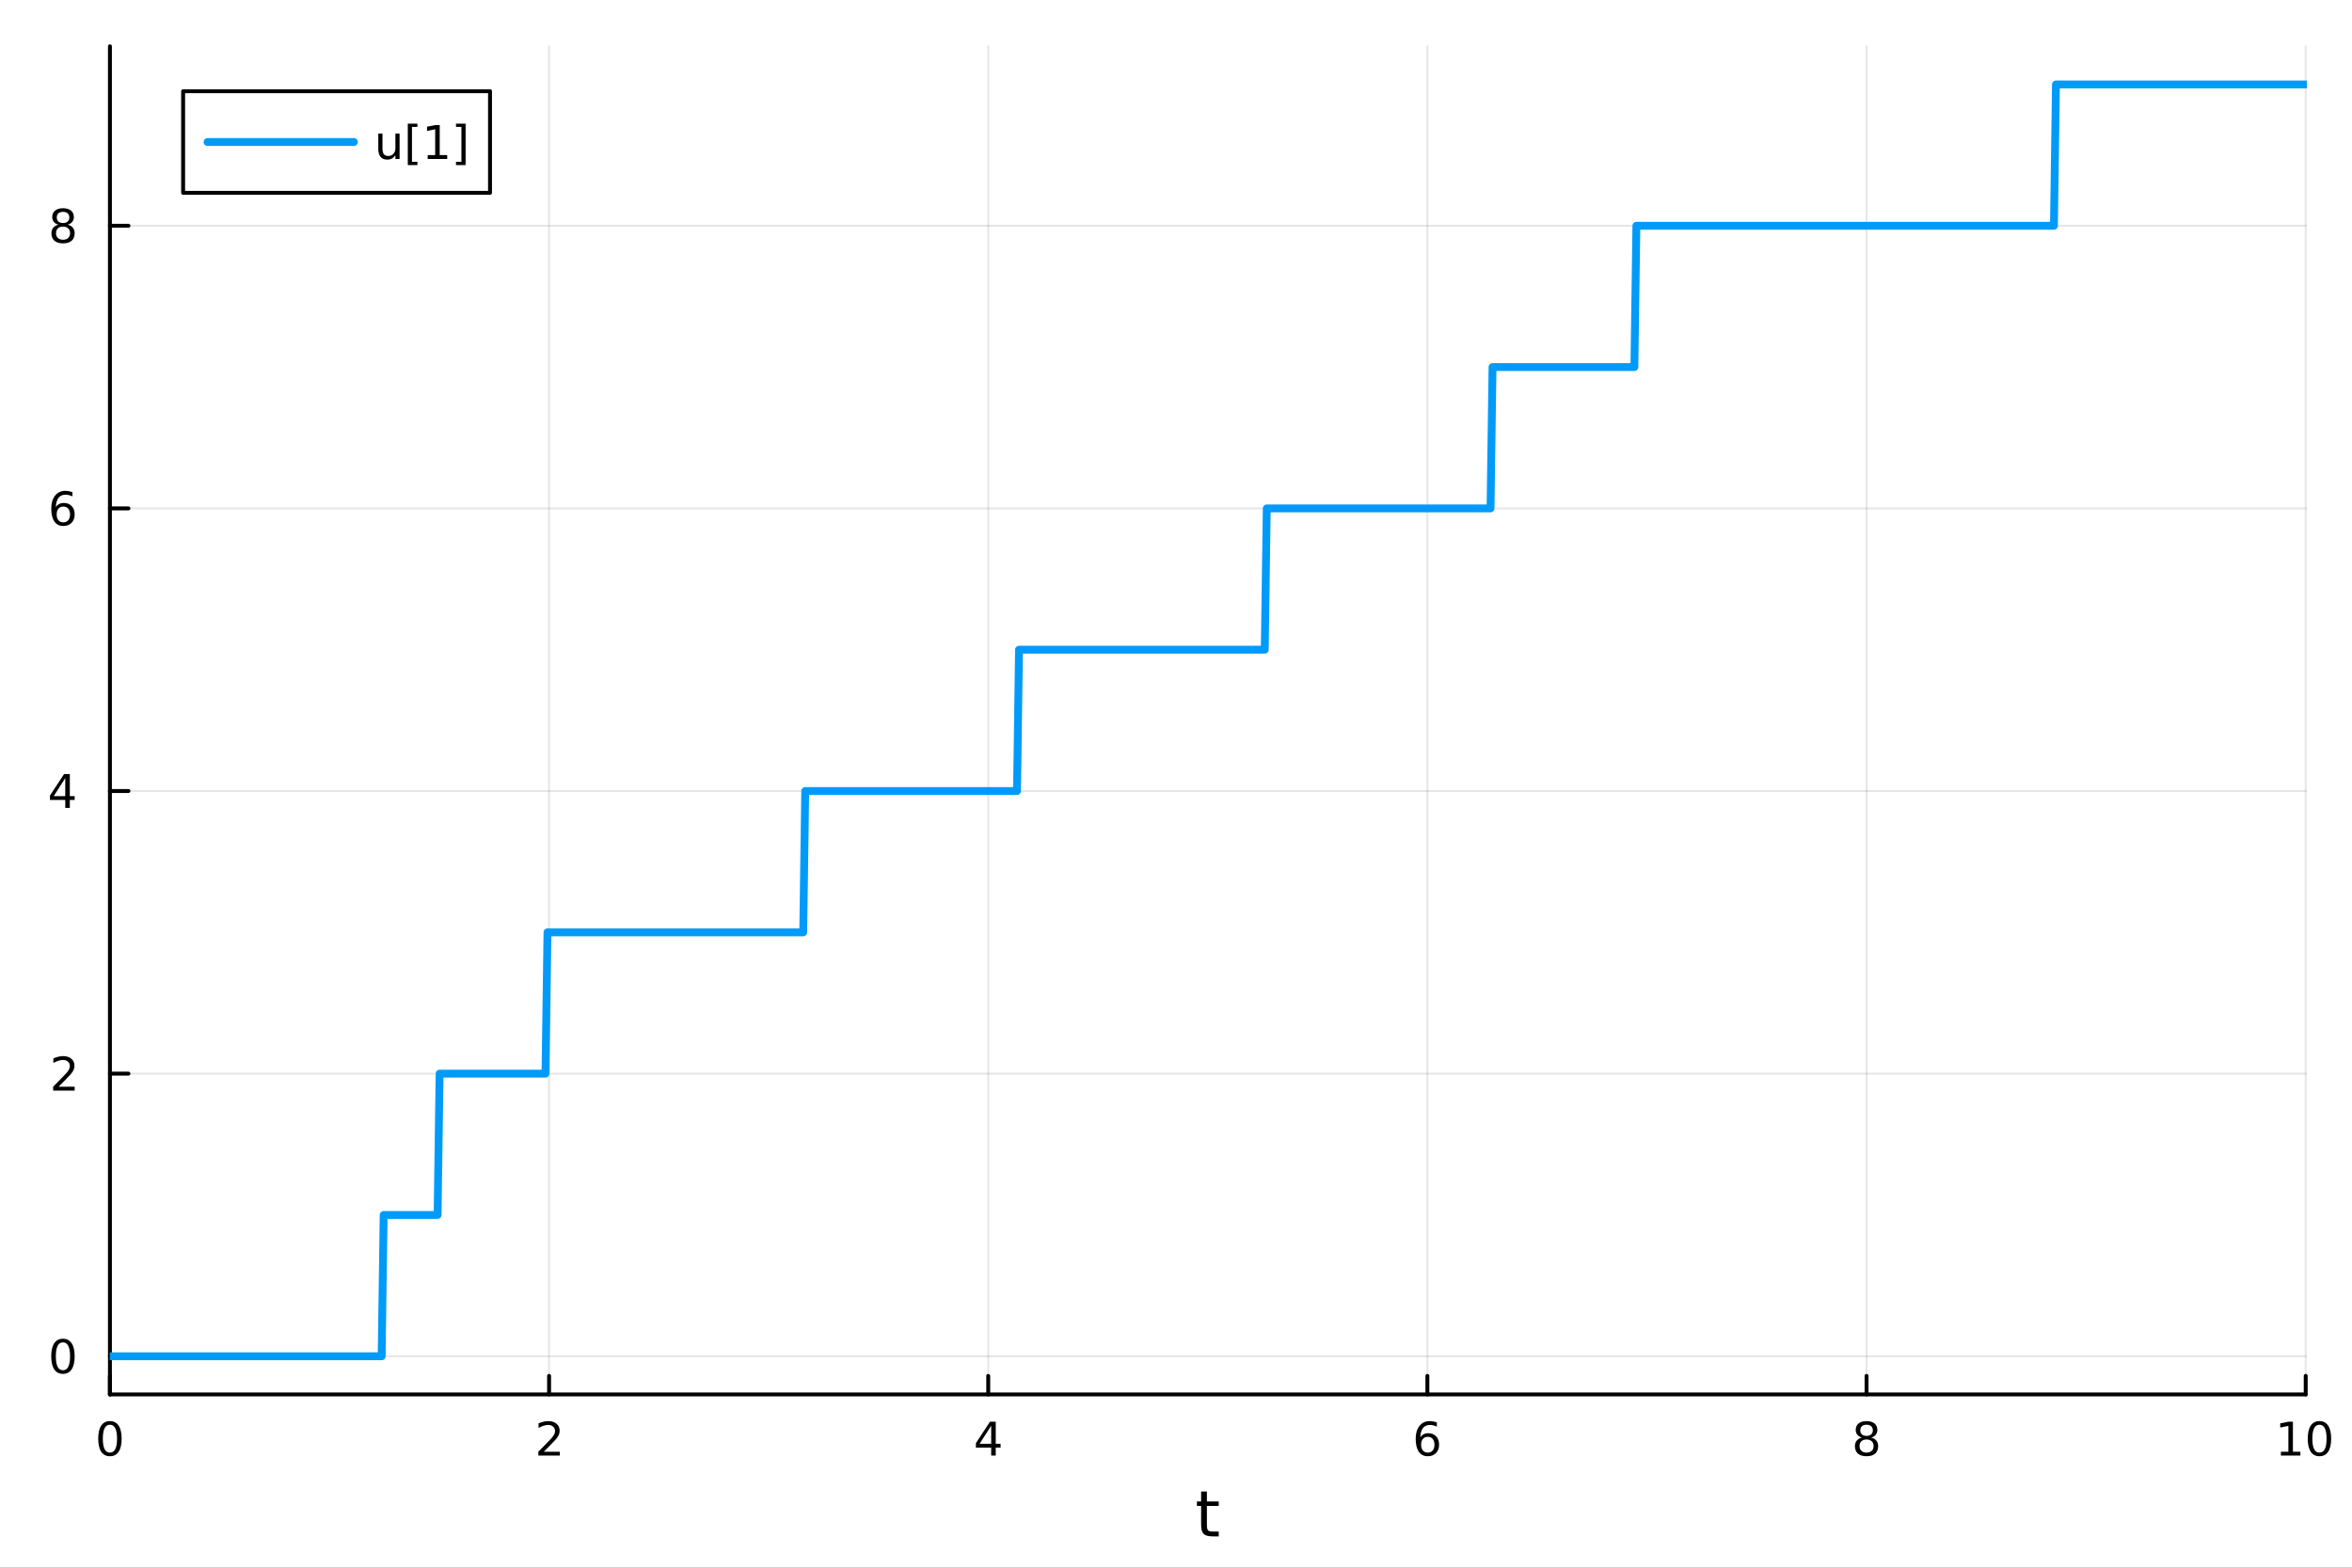 <?xml version="1.0" encoding="utf-8"?>
<svg xmlns="http://www.w3.org/2000/svg" xmlns:xlink="http://www.w3.org/1999/xlink" width="600" height="400" viewBox="0 0 2400 1600">
<rect x="0" y="0" width="2400" height="1600" fill="#333333" stroke="none"/>
<defs>
  <clipPath id="clip450">
    <rect x="0" y="0" width="2400" height="1600"/>
  </clipPath>
</defs>
<path clip-path="url(#clip450)" d="M0 1600 L2400 1600 L2400 0 L0 0  Z" fill="#ffffff" fill-rule="evenodd" fill-opacity="1"/>
<defs>
  <clipPath id="clip451">
    <rect x="480" y="0" width="1681" height="1600"/>
  </clipPath>
</defs>
<path clip-path="url(#clip450)" d="M112.177 1423.18 L2352.76 1423.18 L2352.76 47.244 L112.177 47.244  Z" fill="#ffffff" fill-rule="evenodd" fill-opacity="1"/>
<defs>
  <clipPath id="clip452">
    <rect x="112" y="47" width="2242" height="1377"/>
  </clipPath>
</defs>
<polyline clip-path="url(#clip452)" style="stroke:#000000; stroke-linecap:round; stroke-linejoin:round; stroke-width:2; stroke-opacity:0.1; fill:none" points="112.177,1423.18 112.177,47.244 "/>
<polyline clip-path="url(#clip452)" style="stroke:#000000; stroke-linecap:round; stroke-linejoin:round; stroke-width:2; stroke-opacity:0.1; fill:none" points="560.293,1423.18 560.293,47.244 "/>
<polyline clip-path="url(#clip452)" style="stroke:#000000; stroke-linecap:round; stroke-linejoin:round; stroke-width:2; stroke-opacity:0.1; fill:none" points="1008.41,1423.18 1008.41,47.244 "/>
<polyline clip-path="url(#clip452)" style="stroke:#000000; stroke-linecap:round; stroke-linejoin:round; stroke-width:2; stroke-opacity:0.1; fill:none" points="1456.52,1423.18 1456.52,47.244 "/>
<polyline clip-path="url(#clip452)" style="stroke:#000000; stroke-linecap:round; stroke-linejoin:round; stroke-width:2; stroke-opacity:0.1; fill:none" points="1904.64,1423.18 1904.64,47.244 "/>
<polyline clip-path="url(#clip452)" style="stroke:#000000; stroke-linecap:round; stroke-linejoin:round; stroke-width:2; stroke-opacity:0.1; fill:none" points="2352.76,1423.18 2352.76,47.244 "/>
<polyline clip-path="url(#clip450)" style="stroke:#000000; stroke-linecap:round; stroke-linejoin:round; stroke-width:4; stroke-opacity:1; fill:none" points="112.177,1423.18 2352.76,1423.18 "/>
<polyline clip-path="url(#clip450)" style="stroke:#000000; stroke-linecap:round; stroke-linejoin:round; stroke-width:4; stroke-opacity:1; fill:none" points="112.177,1423.18 112.177,1404.28 "/>
<polyline clip-path="url(#clip450)" style="stroke:#000000; stroke-linecap:round; stroke-linejoin:round; stroke-width:4; stroke-opacity:1; fill:none" points="560.293,1423.18 560.293,1404.28 "/>
<polyline clip-path="url(#clip450)" style="stroke:#000000; stroke-linecap:round; stroke-linejoin:round; stroke-width:4; stroke-opacity:1; fill:none" points="1008.41,1423.18 1008.41,1404.28 "/>
<polyline clip-path="url(#clip450)" style="stroke:#000000; stroke-linecap:round; stroke-linejoin:round; stroke-width:4; stroke-opacity:1; fill:none" points="1456.52,1423.18 1456.52,1404.28 "/>
<polyline clip-path="url(#clip450)" style="stroke:#000000; stroke-linecap:round; stroke-linejoin:round; stroke-width:4; stroke-opacity:1; fill:none" points="1904.64,1423.18 1904.64,1404.28 "/>
<polyline clip-path="url(#clip450)" style="stroke:#000000; stroke-linecap:round; stroke-linejoin:round; stroke-width:4; stroke-opacity:1; fill:none" points="2352.76,1423.18 2352.76,1404.28 "/>
<path clip-path="url(#clip450)" d="M112.177 1454.1 Q108.566 1454.1 106.737 1457.66 Q104.932 1461.2 104.932 1468.33 Q104.932 1475.44 106.737 1479.01 Q108.566 1482.55 112.177 1482.55 Q115.811 1482.55 117.617 1479.01 Q119.446 1475.44 119.446 1468.33 Q119.446 1461.2 117.617 1457.66 Q115.811 1454.1 112.177 1454.1 M112.177 1450.39 Q117.987 1450.39 121.043 1455 Q124.122 1459.58 124.122 1468.33 Q124.122 1477.06 121.043 1481.67 Q117.987 1486.25 112.177 1486.25 Q106.367 1486.25 103.288 1481.67 Q100.233 1477.06 100.233 1468.33 Q100.233 1459.58 103.288 1455 Q106.367 1450.39 112.177 1450.39 Z" fill="#000000" fill-rule="nonzero" fill-opacity="1" /><path clip-path="url(#clip450)" d="M554.946 1481.64 L571.265 1481.64 L571.265 1485.58 L549.321 1485.58 L549.321 1481.64 Q551.983 1478.89 556.566 1474.26 Q561.173 1469.61 562.353 1468.27 Q564.598 1465.74 565.478 1464.01 Q566.381 1462.25 566.381 1460.56 Q566.381 1457.8 564.436 1456.07 Q562.515 1454.33 559.413 1454.33 Q557.214 1454.33 554.761 1455.09 Q552.33 1455.86 549.552 1457.41 L549.552 1452.69 Q552.376 1451.55 554.83 1450.97 Q557.284 1450.39 559.321 1450.39 Q564.691 1450.39 567.885 1453.08 Q571.08 1455.77 571.08 1460.26 Q571.08 1462.39 570.27 1464.31 Q569.483 1466.2 567.376 1468.8 Q566.798 1469.47 563.696 1472.69 Q560.594 1475.88 554.946 1481.64 Z" fill="#000000" fill-rule="nonzero" fill-opacity="1" /><path clip-path="url(#clip450)" d="M1011.42 1455.09 L999.612 1473.54 L1011.42 1473.54 L1011.42 1455.09 M1010.19 1451.02 L1016.07 1451.02 L1016.07 1473.54 L1021 1473.54 L1021 1477.43 L1016.07 1477.43 L1016.07 1485.58 L1011.42 1485.58 L1011.42 1477.43 L995.816 1477.43 L995.816 1472.92 L1010.19 1451.02 Z" fill="#000000" fill-rule="nonzero" fill-opacity="1" /><path clip-path="url(#clip450)" d="M1456.93 1466.44 Q1453.78 1466.44 1451.93 1468.59 Q1450.1 1470.74 1450.1 1474.49 Q1450.1 1478.22 1451.93 1480.39 Q1453.78 1482.55 1456.93 1482.55 Q1460.08 1482.55 1461.91 1480.39 Q1463.76 1478.22 1463.76 1474.49 Q1463.76 1470.74 1461.91 1468.59 Q1460.08 1466.44 1456.93 1466.44 M1466.21 1451.78 L1466.21 1456.04 Q1464.45 1455.21 1462.65 1454.77 Q1460.86 1454.33 1459.11 1454.33 Q1454.48 1454.33 1452.02 1457.45 Q1449.59 1460.58 1449.24 1466.9 Q1450.61 1464.89 1452.67 1463.82 Q1454.73 1462.73 1457.21 1462.73 Q1462.42 1462.73 1465.42 1465.9 Q1468.46 1469.05 1468.46 1474.49 Q1468.46 1479.82 1465.31 1483.03 Q1462.16 1486.25 1456.93 1486.25 Q1450.93 1486.25 1447.76 1481.67 Q1444.59 1477.06 1444.59 1468.33 Q1444.59 1460.14 1448.48 1455.28 Q1452.37 1450.39 1458.92 1450.39 Q1460.68 1450.39 1462.46 1450.74 Q1464.27 1451.09 1466.21 1451.78 Z" fill="#000000" fill-rule="nonzero" fill-opacity="1" /><path clip-path="url(#clip450)" d="M1904.64 1469.17 Q1901.31 1469.17 1899.39 1470.95 Q1897.49 1472.73 1897.49 1475.86 Q1897.49 1478.98 1899.39 1480.77 Q1901.31 1482.55 1904.64 1482.55 Q1907.97 1482.55 1909.89 1480.77 Q1911.82 1478.96 1911.82 1475.86 Q1911.82 1472.73 1909.89 1470.95 Q1908 1469.17 1904.64 1469.17 M1899.96 1467.18 Q1896.96 1466.44 1895.27 1464.38 Q1893.6 1462.32 1893.6 1459.35 Q1893.6 1455.21 1896.54 1452.8 Q1899.5 1450.39 1904.64 1450.39 Q1909.8 1450.39 1912.74 1452.8 Q1915.68 1455.21 1915.68 1459.35 Q1915.68 1462.32 1913.99 1464.38 Q1912.33 1466.44 1909.34 1467.18 Q1912.72 1467.96 1914.59 1470.26 Q1916.49 1472.55 1916.49 1475.86 Q1916.49 1480.88 1913.41 1483.57 Q1910.36 1486.25 1904.64 1486.25 Q1898.92 1486.25 1895.84 1483.57 Q1892.79 1480.88 1892.79 1475.86 Q1892.79 1472.55 1894.69 1470.26 Q1896.58 1467.96 1899.96 1467.18 M1898.25 1459.79 Q1898.25 1462.48 1899.92 1463.98 Q1901.61 1465.49 1904.64 1465.49 Q1907.65 1465.49 1909.34 1463.98 Q1911.05 1462.48 1911.05 1459.79 Q1911.05 1457.11 1909.34 1455.6 Q1907.65 1454.1 1904.64 1454.1 Q1901.61 1454.1 1899.92 1455.6 Q1898.25 1457.11 1898.25 1459.79 Z" fill="#000000" fill-rule="nonzero" fill-opacity="1" /><path clip-path="url(#clip450)" d="M2327.44 1481.64 L2335.08 1481.64 L2335.08 1455.28 L2326.77 1456.95 L2326.77 1452.69 L2335.04 1451.02 L2339.71 1451.02 L2339.71 1481.64 L2347.35 1481.64 L2347.35 1485.58 L2327.44 1485.58 L2327.44 1481.64 Z" fill="#000000" fill-rule="nonzero" fill-opacity="1" /><path clip-path="url(#clip450)" d="M2366.8 1454.1 Q2363.18 1454.1 2361.36 1457.66 Q2359.55 1461.2 2359.55 1468.33 Q2359.55 1475.44 2361.36 1479.01 Q2363.18 1482.55 2366.8 1482.55 Q2370.43 1482.55 2372.23 1479.01 Q2374.06 1475.44 2374.06 1468.33 Q2374.06 1461.2 2372.23 1457.66 Q2370.43 1454.1 2366.8 1454.1 M2366.8 1450.39 Q2372.61 1450.39 2375.66 1455 Q2378.74 1459.58 2378.74 1468.33 Q2378.74 1477.06 2375.66 1481.67 Q2372.61 1486.25 2366.8 1486.25 Q2360.99 1486.25 2357.91 1481.67 Q2354.85 1477.06 2354.85 1468.33 Q2354.85 1459.58 2357.91 1455 Q2360.99 1450.39 2366.8 1450.39 Z" fill="#000000" fill-rule="nonzero" fill-opacity="1" /><path clip-path="url(#clip450)" d="M1231.53 1522.27 L1231.53 1532.4 L1243.59 1532.4 L1243.59 1536.95 L1231.53 1536.95 L1231.53 1556.3 Q1231.53 1560.66 1232.71 1561.9 Q1233.91 1563.14 1237.58 1563.14 L1243.59 1563.14 L1243.59 1568.04 L1237.58 1568.04 Q1230.8 1568.04 1228.22 1565.53 Q1225.64 1562.98 1225.64 1556.3 L1225.64 1536.95 L1221.34 1536.95 L1221.34 1532.4 L1225.64 1532.4 L1225.64 1522.27 L1231.53 1522.27 Z" fill="#000000" fill-rule="nonzero" fill-opacity="1" /><polyline clip-path="url(#clip452)" style="stroke:#000000; stroke-linecap:round; stroke-linejoin:round; stroke-width:2; stroke-opacity:0.1; fill:none" points="112.177,1384.24 2352.76,1384.24 "/>
<polyline clip-path="url(#clip452)" style="stroke:#000000; stroke-linecap:round; stroke-linejoin:round; stroke-width:2; stroke-opacity:0.1; fill:none" points="112.177,1095.78 2352.76,1095.78 "/>
<polyline clip-path="url(#clip452)" style="stroke:#000000; stroke-linecap:round; stroke-linejoin:round; stroke-width:2; stroke-opacity:0.1; fill:none" points="112.177,807.326 2352.76,807.326 "/>
<polyline clip-path="url(#clip452)" style="stroke:#000000; stroke-linecap:round; stroke-linejoin:round; stroke-width:2; stroke-opacity:0.1; fill:none" points="112.177,518.87 2352.76,518.87 "/>
<polyline clip-path="url(#clip452)" style="stroke:#000000; stroke-linecap:round; stroke-linejoin:round; stroke-width:2; stroke-opacity:0.1; fill:none" points="112.177,230.414 2352.76,230.414 "/>
<polyline clip-path="url(#clip450)" style="stroke:#000000; stroke-linecap:round; stroke-linejoin:round; stroke-width:4; stroke-opacity:1; fill:none" points="112.177,1423.18 112.177,47.244 "/>
<polyline clip-path="url(#clip450)" style="stroke:#000000; stroke-linecap:round; stroke-linejoin:round; stroke-width:4; stroke-opacity:1; fill:none" points="112.177,1384.24 131.075,1384.24 "/>
<polyline clip-path="url(#clip450)" style="stroke:#000000; stroke-linecap:round; stroke-linejoin:round; stroke-width:4; stroke-opacity:1; fill:none" points="112.177,1095.78 131.075,1095.78 "/>
<polyline clip-path="url(#clip450)" style="stroke:#000000; stroke-linecap:round; stroke-linejoin:round; stroke-width:4; stroke-opacity:1; fill:none" points="112.177,807.326 131.075,807.326 "/>
<polyline clip-path="url(#clip450)" style="stroke:#000000; stroke-linecap:round; stroke-linejoin:round; stroke-width:4; stroke-opacity:1; fill:none" points="112.177,518.87 131.075,518.87 "/>
<polyline clip-path="url(#clip450)" style="stroke:#000000; stroke-linecap:round; stroke-linejoin:round; stroke-width:4; stroke-opacity:1; fill:none" points="112.177,230.414 131.075,230.414 "/>
<path clip-path="url(#clip450)" d="M64.233 1370.04 Q60.622 1370.04 58.793 1373.6 Q56.987 1377.14 56.987 1384.27 Q56.987 1391.38 58.793 1394.94 Q60.622 1398.49 64.233 1398.49 Q67.867 1398.49 69.673 1394.94 Q71.501 1391.38 71.501 1384.27 Q71.501 1377.14 69.673 1373.6 Q67.867 1370.04 64.233 1370.04 M64.233 1366.33 Q70.043 1366.33 73.099 1370.94 Q76.177 1375.52 76.177 1384.27 Q76.177 1393 73.099 1397.61 Q70.043 1402.19 64.233 1402.19 Q58.423 1402.19 55.344 1397.61 Q52.288 1393 52.288 1384.27 Q52.288 1375.52 55.344 1370.94 Q58.423 1366.33 64.233 1366.33 Z" fill="#000000" fill-rule="nonzero" fill-opacity="1" /><path clip-path="url(#clip450)" d="M59.858 1109.13 L76.177 1109.13 L76.177 1113.06 L54.233 1113.06 L54.233 1109.13 Q56.895 1106.37 61.478 1101.74 Q66.085 1097.09 67.265 1095.75 Q69.51 1093.22 70.39 1091.49 Q71.293 1089.73 71.293 1088.04 Q71.293 1085.28 69.349 1083.55 Q67.427 1081.81 64.325 1081.81 Q62.126 1081.81 59.673 1082.58 Q57.242 1083.34 54.464 1084.89 L54.464 1080.17 Q57.288 1079.03 59.742 1078.46 Q62.196 1077.88 64.233 1077.88 Q69.603 1077.88 72.798 1080.56 Q75.992 1083.25 75.992 1087.74 Q75.992 1089.87 75.182 1091.79 Q74.395 1093.69 72.288 1096.28 Q71.71 1096.95 68.608 1100.17 Q65.506 1103.36 59.858 1109.13 Z" fill="#000000" fill-rule="nonzero" fill-opacity="1" /><path clip-path="url(#clip450)" d="M66.594 794.12 L54.788 812.569 L66.594 812.569 L66.594 794.12 M65.367 790.046 L71.247 790.046 L71.247 812.569 L76.177 812.569 L76.177 816.458 L71.247 816.458 L71.247 824.606 L66.594 824.606 L66.594 816.458 L50.992 816.458 L50.992 811.944 L65.367 790.046 Z" fill="#000000" fill-rule="nonzero" fill-opacity="1" /><path clip-path="url(#clip450)" d="M64.65 517.006 Q61.501 517.006 59.65 519.159 Q57.821 521.312 57.821 525.062 Q57.821 528.789 59.65 530.965 Q61.501 533.117 64.65 533.117 Q67.798 533.117 69.626 530.965 Q71.478 528.789 71.478 525.062 Q71.478 521.312 69.626 519.159 Q67.798 517.006 64.65 517.006 M73.932 502.354 L73.932 506.613 Q72.173 505.78 70.367 505.34 Q68.585 504.9 66.825 504.9 Q62.196 504.9 59.742 508.025 Q57.312 511.15 56.964 517.469 Q58.33 515.456 60.39 514.391 Q62.45 513.303 64.927 513.303 Q70.135 513.303 73.145 516.474 Q76.177 519.622 76.177 525.062 Q76.177 530.386 73.029 533.604 Q69.881 536.821 64.65 536.821 Q58.654 536.821 55.483 532.238 Q52.312 527.631 52.312 518.905 Q52.312 510.71 56.2 505.849 Q60.089 500.965 66.64 500.965 Q68.399 500.965 70.182 501.312 Q71.987 501.659 73.932 502.354 Z" fill="#000000" fill-rule="nonzero" fill-opacity="1" /><path clip-path="url(#clip450)" d="M64.325 231.282 Q60.992 231.282 59.071 233.064 Q57.173 234.847 57.173 237.972 Q57.173 241.097 59.071 242.879 Q60.992 244.661 64.325 244.661 Q67.659 244.661 69.58 242.879 Q71.501 241.073 71.501 237.972 Q71.501 234.847 69.58 233.064 Q67.682 231.282 64.325 231.282 M59.65 229.291 Q56.64 228.55 54.95 226.49 Q53.284 224.43 53.284 221.467 Q53.284 217.324 56.224 214.916 Q59.187 212.509 64.325 212.509 Q69.487 212.509 72.427 214.916 Q75.367 217.324 75.367 221.467 Q75.367 224.43 73.677 226.49 Q72.01 228.55 69.024 229.291 Q72.404 230.078 74.279 232.37 Q76.177 234.661 76.177 237.972 Q76.177 242.995 73.099 245.68 Q70.043 248.365 64.325 248.365 Q58.608 248.365 55.529 245.68 Q52.474 242.995 52.474 237.972 Q52.474 234.661 54.372 232.37 Q56.27 230.078 59.65 229.291 M57.937 221.907 Q57.937 224.592 59.603 226.097 Q61.293 227.601 64.325 227.601 Q67.335 227.601 69.024 226.097 Q70.737 224.592 70.737 221.907 Q70.737 219.222 69.024 217.717 Q67.335 216.212 64.325 216.212 Q61.293 216.212 59.603 217.717 Q57.937 219.222 57.937 221.907 Z" fill="#000000" fill-rule="nonzero" fill-opacity="1" /><polyline clip-path="url(#clip452)" style="stroke:#009af9; stroke-linecap:round; stroke-linejoin:round; stroke-width:8; stroke-opacity:1; fill:none" points="112.177,1384.24 114.216,1384.24 116.255,1384.24 118.293,1384.24 120.332,1384.24 122.371,1384.24 124.41,1384.24 126.448,1384.24 128.487,1384.24 130.526,1384.24 132.565,1384.24 134.603,1384.24 136.642,1384.24 138.681,1384.24 140.72,1384.24 142.758,1384.24 144.797,1384.24 146.836,1384.24 148.875,1384.24 150.913,1384.24 152.952,1384.24 154.991,1384.24 157.03,1384.24 159.068,1384.24 161.107,1384.24 163.146,1384.24 165.184,1384.24 167.223,1384.24 169.262,1384.24 171.301,1384.24 173.339,1384.24 175.378,1384.24 177.417,1384.24 179.456,1384.24 181.494,1384.24 183.533,1384.24 185.572,1384.24 187.611,1384.24 189.649,1384.24 191.688,1384.24 193.727,1384.24 195.766,1384.24 197.804,1384.24 199.843,1384.24 201.882,1384.24 203.921,1384.24 205.959,1384.24 207.998,1384.24 210.037,1384.24 212.076,1384.24 214.114,1384.24 216.153,1384.24 218.192,1384.24 220.231,1384.24 222.269,1384.24 224.308,1384.24 226.347,1384.24 228.386,1384.24 230.424,1384.24 232.463,1384.24 234.502,1384.24 236.541,1384.24 238.579,1384.24 240.618,1384.24 242.657,1384.24 244.695,1384.24 246.734,1384.24 248.773,1384.24 250.812,1384.24 252.85,1384.24 254.889,1384.24 256.928,1384.24 258.967,1384.24 261.005,1384.24 263.044,1384.24 265.083,1384.24 267.122,1384.24 269.16,1384.24 271.199,1384.24 273.238,1384.24 275.277,1384.24 277.315,1384.24 279.354,1384.24 281.393,1384.24 283.432,1384.24 285.47,1384.24 287.509,1384.24 289.548,1384.24 291.587,1384.24 293.625,1384.24 295.664,1384.24 297.703,1384.24 299.742,1384.24 301.78,1384.24 303.819,1384.24 305.858,1384.24 307.897,1384.24 309.935,1384.24 311.974,1384.24 314.013,1384.24 316.051,1384.24 318.09,1384.24 320.129,1384.24 322.168,1384.24 324.206,1384.24 326.245,1384.24 328.284,1384.24 330.323,1384.24 332.361,1384.24 334.4,1384.24 336.439,1384.24 338.478,1384.24 340.516,1384.24 342.555,1384.24 344.594,1384.24 346.633,1384.24 348.671,1384.24 350.71,1384.24 352.749,1384.24 354.788,1384.24 356.826,1384.24 358.865,1384.24 360.904,1384.24 362.943,1384.24 364.981,1384.24 367.02,1384.24 369.059,1384.24 371.098,1384.24 373.136,1384.24 375.175,1384.24 377.214,1384.24 379.253,1384.24 381.291,1384.24 383.33,1384.24 385.369,1384.24 387.408,1384.24 389.446,1384.24 391.485,1240.01 393.524,1240.01 395.562,1240.01 397.601,1240.01 399.64,1240.01 401.679,1240.01 403.717,1240.01 405.756,1240.01 407.795,1240.01 409.834,1240.01 411.872,1240.01 413.911,1240.01 415.95,1240.01 417.989,1240.01 420.027,1240.01 422.066,1240.01 424.105,1240.01 426.144,1240.01 428.182,1240.01 430.221,1240.01 432.26,1240.01 434.299,1240.01 436.337,1240.01 438.376,1240.01 440.415,1240.01 442.454,1240.01 444.492,1240.01 446.531,1240.01 448.57,1095.78 450.609,1095.78 452.647,1095.78 454.686,1095.78 456.725,1095.78 458.764,1095.78 460.802,1095.78 462.841,1095.78 464.88,1095.78 466.918,1095.78 468.957,1095.78 470.996,1095.78 473.035,1095.78 475.073,1095.78 477.112,1095.78 479.151,1095.78 481.19,1095.78 483.228,1095.78 485.267,1095.78 487.306,1095.78 489.345,1095.78 491.383,1095.78 493.422,1095.78 495.461,1095.78 497.5,1095.78 499.538,1095.78 501.577,1095.78 503.616,1095.78 505.655,1095.78 507.693,1095.78 509.732,1095.78 511.771,1095.78 513.81,1095.78 515.848,1095.78 517.887,1095.78 519.926,1095.78 521.965,1095.78 524.003,1095.78 526.042,1095.78 528.081,1095.78 530.12,1095.78 532.158,1095.78 534.197,1095.78 536.236,1095.78 538.274,1095.78 540.313,1095.78 542.352,1095.78 544.391,1095.78 546.429,1095.78 548.468,1095.78 550.507,1095.78 552.546,1095.78 554.584,1095.78 556.623,1095.78 558.662,951.554 560.701,951.554 562.739,951.554 564.778,951.554 566.817,951.554 568.856,951.554 570.894,951.554 572.933,951.554 574.972,951.554 577.011,951.554 579.049,951.554 581.088,951.554 583.127,951.554 585.166,951.554 587.204,951.554 589.243,951.554 591.282,951.554 593.321,951.554 595.359,951.554 597.398,951.554 599.437,951.554 601.476,951.554 603.514,951.554 605.553,951.554 607.592,951.554 609.631,951.554 611.669,951.554 613.708,951.554 615.747,951.554 617.785,951.554 619.824,951.554 621.863,951.554 623.902,951.554 625.94,951.554 627.979,951.554 630.018,951.554 632.057,951.554 634.095,951.554 636.134,951.554 638.173,951.554 640.212,951.554 642.25,951.554 644.289,951.554 646.328,951.554 648.367,951.554 650.405,951.554 652.444,951.554 654.483,951.554 656.522,951.554 658.56,951.554 660.599,951.554 662.638,951.554 664.677,951.554 666.715,951.554 668.754,951.554 670.793,951.554 672.832,951.554 674.87,951.554 676.909,951.554 678.948,951.554 680.987,951.554 683.025,951.554 685.064,951.554 687.103,951.554 689.141,951.554 691.18,951.554 693.219,951.554 695.258,951.554 697.296,951.554 699.335,951.554 701.374,951.554 703.413,951.554 705.451,951.554 707.49,951.554 709.529,951.554 711.568,951.554 713.606,951.554 715.645,951.554 717.684,951.554 719.723,951.554 721.761,951.554 723.8,951.554 725.839,951.554 727.878,951.554 729.916,951.554 731.955,951.554 733.994,951.554 736.033,951.554 738.071,951.554 740.11,951.554 742.149,951.554 744.188,951.554 746.226,951.554 748.265,951.554 750.304,951.554 752.343,951.554 754.381,951.554 756.42,951.554 758.459,951.554 760.498,951.554 762.536,951.554 764.575,951.554 766.614,951.554 768.652,951.554 770.691,951.554 772.73,951.554 774.769,951.554 776.807,951.554 778.846,951.554 780.885,951.554 782.924,951.554 784.962,951.554 787.001,951.554 789.04,951.554 791.079,951.554 793.117,951.554 795.156,951.554 797.195,951.554 799.234,951.554 801.272,951.554 803.311,951.554 805.35,951.554 807.389,951.554 809.427,951.554 811.466,951.554 813.505,951.554 815.544,951.554 817.582,951.554 819.621,951.554 821.66,807.326 823.699,807.326 825.737,807.326 827.776,807.326 829.815,807.326 831.854,807.326 833.892,807.326 835.931,807.326 837.97,807.326 840.008,807.326 842.047,807.326 844.086,807.326 846.125,807.326 848.163,807.326 850.202,807.326 852.241,807.326 854.28,807.326 856.318,807.326 858.357,807.326 860.396,807.326 862.435,807.326 864.473,807.326 866.512,807.326 868.551,807.326 870.59,807.326 872.628,807.326 874.667,807.326 876.706,807.326 878.745,807.326 880.783,807.326 882.822,807.326 884.861,807.326 886.9,807.326 888.938,807.326 890.977,807.326 893.016,807.326 895.055,807.326 897.093,807.326 899.132,807.326 901.171,807.326 903.21,807.326 905.248,807.326 907.287,807.326 909.326,807.326 911.364,807.326 913.403,807.326 915.442,807.326 917.481,807.326 919.519,807.326 921.558,807.326 923.597,807.326 925.636,807.326 927.674,807.326 929.713,807.326 931.752,807.326 933.791,807.326 935.829,807.326 937.868,807.326 939.907,807.326 941.946,807.326 943.984,807.326 946.023,807.326 948.062,807.326 950.101,807.326 952.139,807.326 954.178,807.326 956.217,807.326 958.256,807.326 960.294,807.326 962.333,807.326 964.372,807.326 966.411,807.326 968.449,807.326 970.488,807.326 972.527,807.326 974.566,807.326 976.604,807.326 978.643,807.326 980.682,807.326 982.721,807.326 984.759,807.326 986.798,807.326 988.837,807.326 990.875,807.326 992.914,807.326 994.953,807.326 996.992,807.326 999.03,807.326 1001.07,807.326 1003.11,807.326 1005.15,807.326 1007.19,807.326 1009.22,807.326 1011.26,807.326 1013.3,807.326 1015.34,807.326 1017.38,807.326 1019.42,807.326 1021.46,807.326 1023.5,807.326 1025.53,807.326 1027.57,807.326 1029.61,807.326 1031.65,807.326 1033.69,807.326 1035.73,807.326 1037.77,807.326 1039.81,663.098 1041.84,663.098 1043.88,663.098 1045.92,663.098 1047.96,663.098 1050,663.098 1052.04,663.098 1054.08,663.098 1056.12,663.098 1058.15,663.098 1060.19,663.098 1062.23,663.098 1064.27,663.098 1066.31,663.098 1068.35,663.098 1070.39,663.098 1072.43,663.098 1074.46,663.098 1076.5,663.098 1078.54,663.098 1080.58,663.098 1082.62,663.098 1084.66,663.098 1086.7,663.098 1088.74,663.098 1090.77,663.098 1092.81,663.098 1094.85,663.098 1096.89,663.098 1098.93,663.098 1100.97,663.098 1103.01,663.098 1105.05,663.098 1107.08,663.098 1109.12,663.098 1111.16,663.098 1113.2,663.098 1115.24,663.098 1117.28,663.098 1119.32,663.098 1121.36,663.098 1123.39,663.098 1125.43,663.098 1127.47,663.098 1129.51,663.098 1131.55,663.098 1133.59,663.098 1135.63,663.098 1137.66,663.098 1139.7,663.098 1141.74,663.098 1143.78,663.098 1145.82,663.098 1147.86,663.098 1149.9,663.098 1151.94,663.098 1153.97,663.098 1156.01,663.098 1158.05,663.098 1160.09,663.098 1162.13,663.098 1164.17,663.098 1166.21,663.098 1168.25,663.098 1170.28,663.098 1172.32,663.098 1174.36,663.098 1176.4,663.098 1178.44,663.098 1180.48,663.098 1182.52,663.098 1184.56,663.098 1186.59,663.098 1188.63,663.098 1190.67,663.098 1192.71,663.098 1194.75,663.098 1196.79,663.098 1198.83,663.098 1200.87,663.098 1202.9,663.098 1204.94,663.098 1206.98,663.098 1209.02,663.098 1211.06,663.098 1213.1,663.098 1215.14,663.098 1217.18,663.098 1219.21,663.098 1221.25,663.098 1223.29,663.098 1225.33,663.098 1227.37,663.098 1229.41,663.098 1231.45,663.098 1233.49,663.098 1235.52,663.098 1237.56,663.098 1239.6,663.098 1241.64,663.098 1243.68,663.098 1245.72,663.098 1247.76,663.098 1249.8,663.098 1251.83,663.098 1253.87,663.098 1255.91,663.098 1257.95,663.098 1259.99,663.098 1262.03,663.098 1264.07,663.098 1266.11,663.098 1268.14,663.098 1270.18,663.098 1272.22,663.098 1274.26,663.098 1276.3,663.098 1278.34,663.098 1280.38,663.098 1282.42,663.098 1284.45,663.098 1286.49,663.098 1288.53,663.098 1290.57,663.098 1292.61,518.87 1294.65,518.87 1296.69,518.87 1298.73,518.87 1300.76,518.87 1302.8,518.87 1304.84,518.87 1306.88,518.87 1308.92,518.87 1310.96,518.87 1313,518.87 1315.04,518.87 1317.07,518.87 1319.11,518.87 1321.15,518.87 1323.19,518.87 1325.23,518.87 1327.27,518.87 1329.31,518.87 1331.35,518.87 1333.38,518.87 1335.42,518.87 1337.46,518.87 1339.5,518.87 1341.54,518.87 1343.58,518.87 1345.62,518.87 1347.66,518.87 1349.69,518.87 1351.73,518.87 1353.77,518.87 1355.81,518.87 1357.85,518.87 1359.89,518.87 1361.93,518.87 1363.97,518.87 1366,518.87 1368.04,518.87 1370.08,518.87 1372.12,518.87 1374.16,518.87 1376.2,518.87 1378.24,518.87 1380.28,518.87 1382.31,518.87 1384.35,518.87 1386.39,518.87 1388.43,518.87 1390.47,518.87 1392.51,518.87 1394.55,518.87 1396.59,518.87 1398.62,518.87 1400.66,518.87 1402.7,518.87 1404.74,518.87 1406.78,518.87 1408.82,518.87 1410.86,518.87 1412.9,518.87 1414.93,518.87 1416.97,518.87 1419.01,518.87 1421.05,518.87 1423.09,518.87 1425.13,518.87 1427.17,518.87 1429.21,518.87 1431.24,518.87 1433.28,518.87 1435.32,518.87 1437.36,518.87 1439.4,518.87 1441.44,518.87 1443.48,518.87 1445.52,518.87 1447.55,518.87 1449.59,518.87 1451.63,518.87 1453.67,518.87 1455.71,518.87 1457.75,518.87 1459.79,518.87 1461.83,518.87 1463.86,518.87 1465.9,518.87 1467.94,518.87 1469.98,518.87 1472.02,518.87 1474.06,518.87 1476.1,518.87 1478.14,518.87 1480.17,518.87 1482.21,518.87 1484.25,518.87 1486.29,518.87 1488.33,518.87 1490.37,518.87 1492.41,518.87 1494.45,518.87 1496.48,518.87 1498.52,518.87 1500.56,518.87 1502.6,518.87 1504.64,518.87 1506.68,518.87 1508.72,518.87 1510.75,518.87 1512.79,518.87 1514.83,518.87 1516.87,518.87 1518.91,518.87 1520.95,518.87 1522.99,374.642 1525.03,374.642 1527.06,374.642 1529.1,374.642 1531.14,374.642 1533.18,374.642 1535.22,374.642 1537.26,374.642 1539.3,374.642 1541.34,374.642 1543.37,374.642 1545.41,374.642 1547.45,374.642 1549.49,374.642 1551.53,374.642 1553.57,374.642 1555.61,374.642 1557.65,374.642 1559.68,374.642 1561.72,374.642 1563.76,374.642 1565.8,374.642 1567.84,374.642 1569.88,374.642 1571.92,374.642 1573.96,374.642 1575.99,374.642 1578.03,374.642 1580.07,374.642 1582.11,374.642 1584.15,374.642 1586.19,374.642 1588.23,374.642 1590.27,374.642 1592.3,374.642 1594.34,374.642 1596.38,374.642 1598.42,374.642 1600.46,374.642 1602.5,374.642 1604.54,374.642 1606.58,374.642 1608.61,374.642 1610.65,374.642 1612.69,374.642 1614.73,374.642 1616.77,374.642 1618.81,374.642 1620.85,374.642 1622.89,374.642 1624.92,374.642 1626.96,374.642 1629,374.642 1631.04,374.642 1633.08,374.642 1635.12,374.642 1637.16,374.642 1639.2,374.642 1641.23,374.642 1643.27,374.642 1645.31,374.642 1647.35,374.642 1649.39,374.642 1651.43,374.642 1653.47,374.642 1655.51,374.642 1657.54,374.642 1659.58,374.642 1661.62,374.642 1663.66,374.642 1665.7,374.642 1667.74,374.642 1669.78,230.414 1671.82,230.414 1673.85,230.414 1675.89,230.414 1677.93,230.414 1679.97,230.414 1682.01,230.414 1684.05,230.414 1686.09,230.414 1688.13,230.414 1690.16,230.414 1692.2,230.414 1694.24,230.414 1696.28,230.414 1698.32,230.414 1700.36,230.414 1702.4,230.414 1704.44,230.414 1706.47,230.414 1708.51,230.414 1710.55,230.414 1712.59,230.414 1714.63,230.414 1716.67,230.414 1718.71,230.414 1720.75,230.414 1722.78,230.414 1724.82,230.414 1726.86,230.414 1728.9,230.414 1730.94,230.414 1732.98,230.414 1735.02,230.414 1737.06,230.414 1739.09,230.414 1741.13,230.414 1743.17,230.414 1745.21,230.414 1747.25,230.414 1749.29,230.414 1751.33,230.414 1753.37,230.414 1755.4,230.414 1757.44,230.414 1759.48,230.414 1761.52,230.414 1763.56,230.414 1765.6,230.414 1767.64,230.414 1769.68,230.414 1771.71,230.414 1773.75,230.414 1775.79,230.414 1777.83,230.414 1779.87,230.414 1781.91,230.414 1783.95,230.414 1785.99,230.414 1788.02,230.414 1790.06,230.414 1792.1,230.414 1794.14,230.414 1796.18,230.414 1798.22,230.414 1800.26,230.414 1802.3,230.414 1804.33,230.414 1806.37,230.414 1808.41,230.414 1810.45,230.414 1812.49,230.414 1814.53,230.414 1816.57,230.414 1818.61,230.414 1820.64,230.414 1822.68,230.414 1824.72,230.414 1826.76,230.414 1828.8,230.414 1830.84,230.414 1832.88,230.414 1834.92,230.414 1836.95,230.414 1838.99,230.414 1841.03,230.414 1843.07,230.414 1845.11,230.414 1847.15,230.414 1849.19,230.414 1851.23,230.414 1853.26,230.414 1855.3,230.414 1857.34,230.414 1859.38,230.414 1861.42,230.414 1863.46,230.414 1865.5,230.414 1867.54,230.414 1869.57,230.414 1871.61,230.414 1873.65,230.414 1875.69,230.414 1877.73,230.414 1879.77,230.414 1881.81,230.414 1883.84,230.414 1885.88,230.414 1887.92,230.414 1889.96,230.414 1892,230.414 1894.04,230.414 1896.08,230.414 1898.12,230.414 1900.15,230.414 1902.19,230.414 1904.23,230.414 1906.27,230.414 1908.31,230.414 1910.35,230.414 1912.39,230.414 1914.43,230.414 1916.46,230.414 1918.5,230.414 1920.54,230.414 1922.58,230.414 1924.62,230.414 1926.66,230.414 1928.7,230.414 1930.74,230.414 1932.77,230.414 1934.81,230.414 1936.85,230.414 1938.89,230.414 1940.93,230.414 1942.97,230.414 1945.01,230.414 1947.05,230.414 1949.08,230.414 1951.12,230.414 1953.16,230.414 1955.2,230.414 1957.24,230.414 1959.28,230.414 1961.32,230.414 1963.36,230.414 1965.39,230.414 1967.43,230.414 1969.47,230.414 1971.51,230.414 1973.55,230.414 1975.59,230.414 1977.63,230.414 1979.67,230.414 1981.7,230.414 1983.74,230.414 1985.78,230.414 1987.82,230.414 1989.86,230.414 1991.9,230.414 1993.94,230.414 1995.98,230.414 1998.01,230.414 2000.05,230.414 2002.09,230.414 2004.13,230.414 2006.17,230.414 2008.21,230.414 2010.25,230.414 2012.29,230.414 2014.32,230.414 2016.36,230.414 2018.4,230.414 2020.44,230.414 2022.48,230.414 2024.52,230.414 2026.56,230.414 2028.6,230.414 2030.63,230.414 2032.67,230.414 2034.71,230.414 2036.75,230.414 2038.79,230.414 2040.83,230.414 2042.87,230.414 2044.91,230.414 2046.94,230.414 2048.98,230.414 2051.02,230.414 2053.06,230.414 2055.1,230.414 2057.14,230.414 2059.18,230.414 2061.22,230.414 2063.25,230.414 2065.29,230.414 2067.33,230.414 2069.37,230.414 2071.41,230.414 2073.45,230.414 2075.49,230.414 2077.53,230.414 2079.56,230.414 2081.6,230.414 2083.64,230.414 2085.68,230.414 2087.72,230.414 2089.76,230.414 2091.8,230.414 2093.84,230.414 2095.87,230.414 2097.91,86.186 2099.95,86.186 2101.99,86.186 2104.03,86.186 2106.07,86.186 2108.11,86.186 2110.15,86.186 2112.18,86.186 2114.22,86.186 2116.26,86.186 2118.3,86.186 2120.34,86.186 2122.38,86.186 2124.42,86.186 2126.46,86.186 2128.49,86.186 2130.53,86.186 2132.57,86.186 2134.61,86.186 2136.65,86.186 2138.69,86.186 2140.73,86.186 2142.77,86.186 2144.8,86.186 2146.84,86.186 2148.88,86.186 2150.92,86.186 2152.96,86.186 2155,86.186 2157.04,86.186 2159.08,86.186 2161.11,86.186 2163.15,86.186 2165.19,86.186 2167.23,86.186 2169.27,86.186 2171.31,86.186 2173.35,86.186 2175.39,86.186 2177.42,86.186 2179.46,86.186 2181.5,86.186 2183.54,86.186 2185.58,86.186 2187.62,86.186 2189.66,86.186 2191.7,86.186 2193.73,86.186 2195.77,86.186 2197.81,86.186 2199.85,86.186 2201.89,86.186 2203.93,86.186 2205.97,86.186 2208.01,86.186 2210.04,86.186 2212.08,86.186 2214.12,86.186 2216.16,86.186 2218.2,86.186 2220.24,86.186 2222.28,86.186 2224.32,86.186 2226.35,86.186 2228.39,86.186 2230.43,86.186 2232.47,86.186 2234.51,86.186 2236.55,86.186 2238.59,86.186 2240.63,86.186 2242.66,86.186 2244.7,86.186 2246.74,86.186 2248.78,86.186 2250.82,86.186 2252.86,86.186 2254.9,86.186 2256.93,86.186 2258.97,86.186 2261.01,86.186 2263.05,86.186 2265.09,86.186 2267.13,86.186 2269.17,86.186 2271.21,86.186 2273.24,86.186 2275.28,86.186 2277.32,86.186 2279.36,86.186 2281.4,86.186 2283.44,86.186 2285.48,86.186 2287.52,86.186 2289.55,86.186 2291.59,86.186 2293.63,86.186 2295.67,86.186 2297.71,86.186 2299.75,86.186 2301.79,86.186 2303.83,86.186 2305.86,86.186 2307.9,86.186 2309.94,86.186 2311.98,86.186 2314.02,86.186 2316.06,86.186 2318.1,86.186 2320.14,86.186 2322.17,86.186 2324.21,86.186 2326.25,86.186 2328.29,86.186 2330.33,86.186 2332.37,86.186 2334.41,86.186 2336.45,86.186 2338.48,86.186 2340.52,86.186 2342.56,86.186 2344.6,86.186 2346.64,86.186 2348.68,86.186 2350.72,86.186 2352.76,86.186 "/>
<path clip-path="url(#clip450)" d="M186.863 196.789 L500.018 196.789 L500.018 93.109 L186.863 93.109  Z" fill="#ffffff" fill-rule="evenodd" fill-opacity="1"/>
<polyline clip-path="url(#clip450)" style="stroke:#000000; stroke-linecap:round; stroke-linejoin:round; stroke-width:4; stroke-opacity:1; fill:none" points="186.863,196.789 500.018,196.789 500.018,93.109 186.863,93.109 186.863,196.789 "/>
<polyline clip-path="url(#clip450)" style="stroke:#009af9; stroke-linecap:round; stroke-linejoin:round; stroke-width:8; stroke-opacity:1; fill:none" points="211.758,144.949 361.13,144.949 "/>
<path clip-path="url(#clip450)" d="M386.026 151.997 L386.026 136.303 L390.285 136.303 L390.285 151.835 Q390.285 155.516 391.72 157.368 Q393.155 159.196 396.026 159.196 Q399.475 159.196 401.465 156.997 Q403.479 154.798 403.479 151.002 L403.479 136.303 L407.739 136.303 L407.739 162.229 L403.479 162.229 L403.479 158.247 Q401.928 160.608 399.868 161.766 Q397.831 162.9 395.123 162.9 Q390.655 162.9 388.34 160.122 Q386.026 157.344 386.026 151.997 M396.743 135.678 L396.743 135.678 Z" fill="#000000" fill-rule="nonzero" fill-opacity="1" /><path clip-path="url(#clip450)" d="M416.118 126.21 L425.933 126.21 L425.933 129.52 L420.377 129.52 L420.377 165.168 L425.933 165.168 L425.933 168.479 L416.118 168.479 L416.118 126.21 Z" fill="#000000" fill-rule="nonzero" fill-opacity="1" /><path clip-path="url(#clip450)" d="M436.419 158.293 L444.058 158.293 L444.058 131.928 L435.748 133.595 L435.748 129.335 L444.011 127.669 L448.687 127.669 L448.687 158.293 L456.326 158.293 L456.326 162.229 L436.419 162.229 L436.419 158.293 Z" fill="#000000" fill-rule="nonzero" fill-opacity="1" /><path clip-path="url(#clip450)" d="M475.122 126.21 L475.122 168.479 L465.308 168.479 L465.308 165.168 L470.84 165.168 L470.84 129.52 L465.308 129.52 L465.308 126.21 L475.122 126.21 Z" fill="#000000" fill-rule="nonzero" fill-opacity="1" /></svg>
